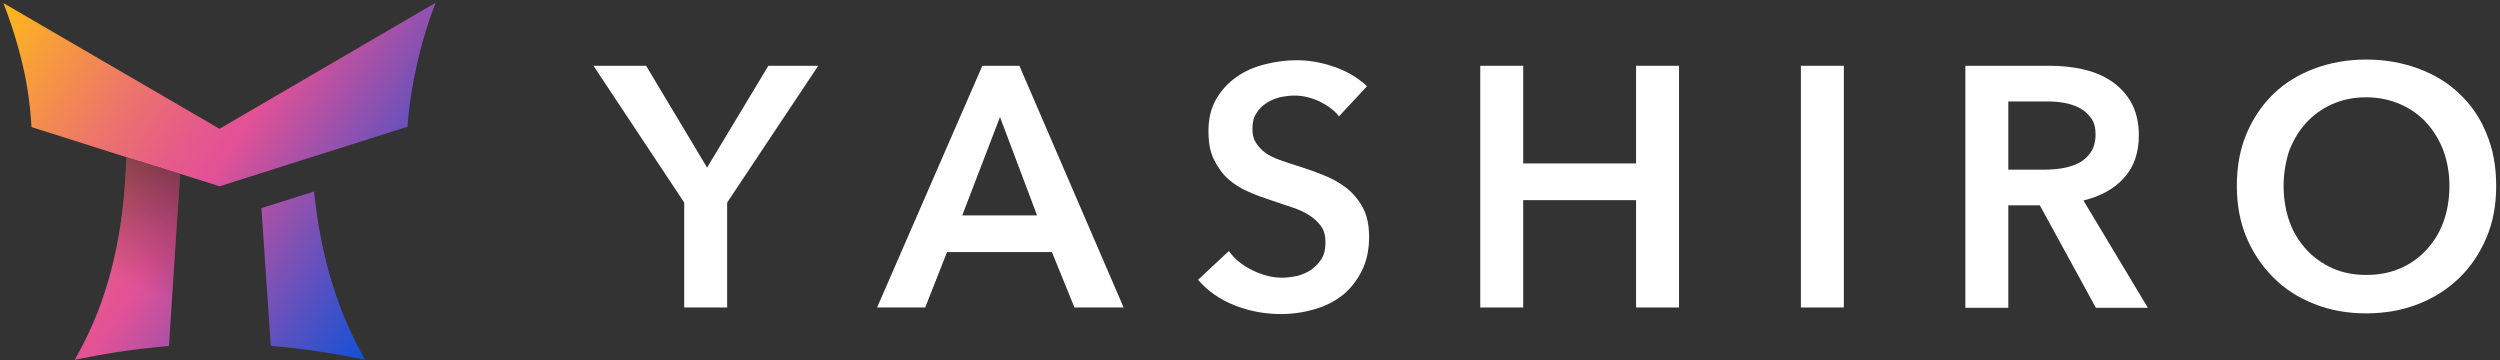<?xml version="1.0" encoding="utf-8"?>
<!-- Generator: Adobe Illustrator 27.8.1, SVG Export Plug-In . SVG Version: 6.00 Build 0)  -->
<svg version="1.1" xmlns="http://www.w3.org/2000/svg" xmlns:xlink="http://www.w3.org/1999/xlink" x="0px" y="0px"
	 viewBox="0 0 722 104" style="enable-background:new 0 0 722 104;" xml:space="preserve">
<rect x="0" y="0" width="722" height="104" fill="#333333" stroke="none"/>
<style type="text/css">
	.st0{display:none;}
	.st1{display:inline;}
	.st2{fill:#323956;}
	.st3{fill:url(#SVGID_1_);}
	.st4{fill:url(#SVGID_00000107545961104303415580000011574103855903224223_);}
	.st5{fill:url(#SVGID_00000153700846025311518300000008912792186819482022_);}
	.st6{opacity:0.4;fill:url(#SVGID_00000012469115980256201800000000931415883310807196_);}
	.st7{fill:#FFFFFF;}
	.st8{fill:url(#SVGID_00000055691349005038932100000015694097129788156584_);}
	.st9{fill:url(#SVGID_00000040554193455668758630000005999397818421766565_);}
	.st10{fill:url(#SVGID_00000062168542102818781460000004138273664098316672_);}
	.st11{opacity:0.5;fill:url(#SVGID_00000137819041226056878280000001306514686210925703_);}
</style>
<g id="レイヤー_1" class="st0">
	<g class="st1">
		<g>
			<path class="st2" d="M197.3,58.8L171,19.3h15.2l17.6,29.4l17.7-29.4h14.4l-26.2,39.5v30.3h-12.4V58.8z"/>
			<path class="st2" d="M283.4,19.3h10.7l30.1,69.8H310l-6.5-16h-30.3l-6.3,16H253L283.4,19.3z M299.1,62.5l-10.7-28.4l-10.9,28.4
				H299.1z"/>
			<path class="st2" d="M386.4,33.9c-1.3-1.7-3.2-3.1-5.6-4.3c-2.4-1.1-4.8-1.7-7.2-1.7c-1.4,0-2.9,0.2-4.3,0.5
				c-1.4,0.4-2.8,0.9-3.9,1.7c-1.2,0.8-2.2,1.7-2.9,3c-0.8,1.2-1.1,2.7-1.1,4.4c0,1.6,0.3,2.9,1,4c0.7,1.1,1.6,2.1,2.7,2.9
				c1.1,0.8,2.5,1.5,4.2,2.1c1.6,0.6,3.5,1.2,5.4,1.8c2.2,0.7,4.6,1.5,7,2.5c2.4,0.9,4.6,2.1,6.6,3.6c2,1.5,3.6,3.4,4.9,5.7
				c1.3,2.3,1.9,5.2,1.9,8.6c0,3.7-0.7,7-2.1,9.8c-1.4,2.8-3.2,5.1-5.5,7c-2.3,1.8-5,3.2-8.1,4.1c-3.1,0.9-6.3,1.4-9.8,1.4
				c-4.5,0-9-0.8-13.3-2.5c-4.3-1.7-7.9-4.2-10.6-7.4l8.9-8.3c1.7,2.4,4,4.2,6.9,5.6c2.9,1.4,5.7,2.1,8.4,2.1c1.4,0,2.9-0.2,4.4-0.5
				c1.5-0.4,2.9-1,4.1-1.8c1.2-0.9,2.2-1.9,3-3.2c0.8-1.3,1.1-2.9,1.1-4.8c0-1.8-0.4-3.4-1.3-4.6c-0.9-1.2-2-2.3-3.5-3.2
				c-1.4-0.9-3.2-1.7-5.1-2.3c-2-0.7-4-1.3-6.2-2.1c-2.1-0.7-4.2-1.4-6.3-2.4c-2.1-0.9-4-2.1-5.7-3.6c-1.7-1.5-3-3.4-4.1-5.6
				c-1.1-2.2-1.6-4.9-1.6-8.2c0-3.5,0.7-6.6,2.2-9.2c1.5-2.6,3.4-4.7,5.8-6.4c2.4-1.7,5.1-2.9,8.2-3.7c3.1-0.8,6.2-1.2,9.3-1.2
				c3.5,0,7.1,0.6,10.8,1.9c3.6,1.2,6.8,3.1,9.5,5.6L386.4,33.9z"/>
			<path class="st2" d="M427.1,19.3h12.4v28.2h32.6V19.3h12.4v69.8h-12.4v-31h-32.6v31h-12.4V19.3z"/>
			<path class="st2" d="M519.7,19.3h12.4v69.8h-12.4V19.3z"/>
			<path class="st2" d="M567.2,19.3h24.3c3.3,0,6.5,0.3,9.6,1c3.1,0.7,5.8,1.8,8.2,3.4c2.4,1.6,4.3,3.6,5.8,6.2
				c1.4,2.6,2.2,5.7,2.2,9.4c0,5.1-1.4,9.2-4.3,12.4c-2.9,3.2-6.8,5.3-11.7,6.5l18.6,31h-15l-16.2-29.6h-9.1v29.6h-12.4V19.3z
				 M589.8,49.4c1.8,0,3.5-0.1,5.3-0.4c1.8-0.3,3.4-0.8,4.8-1.5c1.4-0.7,2.6-1.8,3.5-3.1c0.9-1.3,1.4-3.1,1.4-5.2
				c0-1.9-0.4-3.5-1.3-4.7c-0.9-1.2-1.9-2.2-3.3-2.9c-1.3-0.7-2.8-1.2-4.5-1.5c-1.7-0.3-3.3-0.4-4.9-0.4h-11.2v19.6H589.8z"/>
			<path class="st2" d="M645.6,54c0-5.6,0.9-10.6,2.8-15.1c1.9-4.5,4.5-8.3,7.8-11.5c3.3-3.2,7.3-5.6,11.8-7.3
				c4.6-1.7,9.5-2.6,14.9-2.6c5.5,0,10.5,0.9,15.1,2.6c4.6,1.7,8.6,4.1,11.9,7.3c3.4,3.2,6,7,7.8,11.5c1.9,4.5,2.8,9.5,2.8,15.1
				c0,5.5-0.9,10.4-2.8,14.9c-1.9,4.5-4.5,8.4-7.8,11.6c-3.4,3.3-7.3,5.8-11.9,7.6c-4.6,1.8-9.6,2.7-15.1,2.7
				c-5.4,0-10.4-0.9-14.9-2.7c-4.6-1.8-8.5-4.3-11.8-7.6c-3.3-3.3-5.9-7.1-7.8-11.6C646.6,64.4,645.6,59.5,645.6,54z M659.1,54
				c0,3.7,0.6,7.2,1.7,10.3c1.1,3.1,2.8,5.8,4.9,8.1c2.1,2.3,4.7,4.1,7.6,5.4c2.9,1.3,6.2,1.9,9.7,1.9s6.8-0.6,9.8-1.9
				c3-1.3,5.5-3.1,7.6-5.4c2.1-2.3,3.8-5,4.9-8.1c1.1-3.1,1.7-6.6,1.7-10.3c0-3.6-0.6-7-1.7-10.1c-1.2-3.1-2.8-5.8-4.9-8.1
				c-2.1-2.3-4.6-4.1-7.6-5.4c-3-1.3-6.2-2-9.9-2c-3.6,0-6.9,0.7-9.8,2c-2.9,1.3-5.4,3.1-7.5,5.4c-2.1,2.3-3.7,5-4.9,8.1
				C659.7,47,659.1,50.4,659.1,54z"/>
		</g>
		<g>
			<g>
				<g>
					<linearGradient id="SVGID_1_" gradientUnits="userSpaceOnUse" x1="-0.319" y1="2.323" x2="118.828" y2="82.689">
						<stop  offset="0" style="stop-color:#FFC800"/>
						<stop  offset="0.181" style="stop-color:#F4983D"/>
						<stop  offset="0.344" style="stop-color:#EB716D"/>
						<stop  offset="0.469" style="stop-color:#E55A8B"/>
						<stop  offset="0.539" style="stop-color:#E35196"/>
						<stop  offset="1" style="stop-color:#1051D7"/>
					</linearGradient>
					<path class="st3" d="M75.1,59.7l2.7,39.5c6.6,0.5,16.9,1.8,27.2,4c-7.1-12.9-12.4-27.6-14.6-48.3L75.1,59.7z"/>
					
						<linearGradient id="SVGID_00000103222822616617997400000008744101458470705805_" gradientUnits="userSpaceOnUse" x1="-0.319" y1="2.323" x2="118.828" y2="82.689">
						<stop  offset="0" style="stop-color:#FFC800"/>
						<stop  offset="0.181" style="stop-color:#F4983D"/>
						<stop  offset="0.344" style="stop-color:#EB716D"/>
						<stop  offset="0.469" style="stop-color:#E55A8B"/>
						<stop  offset="0.539" style="stop-color:#E35196"/>
						<stop  offset="1" style="stop-color:#1051D7"/>
					</linearGradient>
					<path style="fill:url(#SVGID_00000103222822616617997400000008744101458470705805_);" d="M63.1,36.9L0.7,0.9
						c7,18.2,7.7,29.6,8.1,35.5L36.2,45l15.5,4.8l11.4,3.6l54.3-17.1c0,0,0.8-16.9,8.1-35.5L63.1,36.9z"/>
					
						<linearGradient id="SVGID_00000071550613825665874080000007964981556537270169_" gradientUnits="userSpaceOnUse" x1="-0.319" y1="2.323" x2="118.828" y2="82.689">
						<stop  offset="0" style="stop-color:#FFC800"/>
						<stop  offset="0.181" style="stop-color:#F4983D"/>
						<stop  offset="0.344" style="stop-color:#EB716D"/>
						<stop  offset="0.469" style="stop-color:#E55A8B"/>
						<stop  offset="0.539" style="stop-color:#E35196"/>
						<stop  offset="1" style="stop-color:#1051D7"/>
					</linearGradient>
					<path style="fill:url(#SVGID_00000071550613825665874080000007964981556537270169_);" d="M21.2,103.2c9.2-1.8,14.5-2.8,27.2-4
						l3.3-49.4L36.2,45C35.2,78.2,25.6,95.2,21.2,103.2z"/>
				</g>
			</g>
			
				<linearGradient id="SVGID_00000092441045109419326530000003052652969387435694_" gradientUnits="userSpaceOnUse" x1="26.632" y1="105.711" x2="52.508" y2="50.221">
				<stop  offset="0.432" style="stop-color:#231815;stop-opacity:0"/>
				<stop  offset="1" style="stop-color:#231815"/>
			</linearGradient>
			<path style="opacity:0.4;fill:url(#SVGID_00000092441045109419326530000003052652969387435694_);" d="M21.2,103.2
				c9.2-1.8,14.5-2.8,27.2-4l3.3-49.4L36.2,45C35.2,78.2,25.6,95.2,21.2,103.2z"/>
		</g>
	</g>
</g>
<g id="レイヤー_2" class="st0">
	<g class="st1">
		<g>
			<g>
				<path d="M197.6,59l-26.2-39.5h15.2l17.6,29.4l17.7-29.4h14.4L210,59v30.3h-12.4V59z"/>
				<path d="M283.7,19.5h10.7l30.1,69.8h-14.2l-6.5-16h-30.3l-6.3,16h-13.9L283.7,19.5z M299.4,62.6l-10.7-28.4l-10.9,28.4H299.4z"
					/>
				<path d="M386.7,34.1c-1.3-1.7-3.2-3.1-5.6-4.3c-2.4-1.1-4.8-1.7-7.2-1.7c-1.4,0-2.9,0.2-4.3,0.5c-1.4,0.4-2.8,0.9-3.9,1.7
					c-1.2,0.8-2.2,1.7-2.9,3c-0.8,1.2-1.1,2.7-1.1,4.4c0,1.6,0.3,2.9,1,4c0.7,1.1,1.6,2.1,2.7,2.9c1.1,0.8,2.5,1.5,4.2,2.1
					c1.6,0.6,3.5,1.2,5.4,1.8c2.2,0.7,4.6,1.5,7,2.5c2.4,0.9,4.6,2.1,6.6,3.6c2,1.5,3.6,3.4,4.9,5.7c1.3,2.3,1.9,5.2,1.9,8.6
					c0,3.7-0.7,7-2.1,9.8c-1.4,2.8-3.2,5.1-5.5,7c-2.3,1.8-5,3.2-8.1,4.1c-3.1,0.9-6.3,1.4-9.8,1.4c-4.5,0-9-0.8-13.3-2.5
					c-4.3-1.7-7.9-4.2-10.6-7.4l8.9-8.3c1.7,2.4,4,4.2,6.9,5.6c2.9,1.4,5.7,2.1,8.4,2.1c1.4,0,2.9-0.2,4.4-0.5
					c1.5-0.4,2.9-1,4.1-1.8c1.2-0.9,2.2-1.9,3-3.2c0.8-1.3,1.1-2.9,1.1-4.8c0-1.8-0.4-3.4-1.3-4.6c-0.9-1.2-2-2.3-3.5-3.2
					c-1.4-0.9-3.2-1.7-5.1-2.3c-2-0.7-4-1.3-6.2-2.1c-2.1-0.7-4.2-1.4-6.3-2.4c-2.1-0.9-4-2.1-5.7-3.6c-1.7-1.5-3-3.4-4.1-5.6
					c-1.1-2.2-1.6-4.9-1.6-8.2c0-3.5,0.7-6.6,2.2-9.2c1.5-2.6,3.4-4.7,5.8-6.4c2.4-1.7,5.1-2.9,8.2-3.7c3.1-0.8,6.2-1.2,9.3-1.2
					c3.5,0,7.1,0.6,10.8,1.9c3.6,1.2,6.8,3.1,9.5,5.6L386.7,34.1z"/>
				<path d="M427.4,19.5h12.4v28.2h32.6V19.5h12.4v69.8h-12.4v-31h-32.6v31h-12.4V19.5z"/>
				<path d="M520,19.5h12.4v69.8H520V19.5z"/>
				<path d="M567.5,19.5h24.3c3.3,0,6.5,0.3,9.6,1c3.1,0.7,5.8,1.8,8.2,3.4c2.4,1.6,4.3,3.6,5.8,6.2c1.4,2.6,2.2,5.7,2.2,9.4
					c0,5.1-1.4,9.2-4.3,12.4c-2.9,3.2-6.8,5.3-11.7,6.5l18.6,31h-15L589,59.7H580v29.6h-12.4V19.5z M590.1,49.5
					c1.8,0,3.5-0.1,5.3-0.4c1.8-0.3,3.4-0.8,4.8-1.5c1.4-0.7,2.6-1.8,3.5-3.1c0.9-1.3,1.4-3.1,1.4-5.2c0-1.9-0.4-3.5-1.3-4.7
					c-0.9-1.2-1.9-2.2-3.3-2.9c-1.3-0.7-2.8-1.2-4.5-1.5c-1.7-0.3-3.3-0.4-4.9-0.4H580v19.6H590.1z"/>
				<path d="M645.9,54.2c0-5.6,0.9-10.6,2.8-15.1c1.9-4.5,4.5-8.3,7.8-11.5c3.3-3.2,7.3-5.6,11.8-7.3c4.6-1.7,9.5-2.6,14.9-2.6
					c5.5,0,10.5,0.9,15.1,2.6c4.6,1.7,8.6,4.1,11.9,7.3c3.4,3.2,6,7,7.8,11.5c1.9,4.5,2.8,9.5,2.8,15.1c0,5.5-0.9,10.4-2.8,14.9
					c-1.9,4.5-4.5,8.4-7.8,11.6c-3.4,3.3-7.3,5.8-11.9,7.6c-4.6,1.8-9.6,2.7-15.1,2.7c-5.4,0-10.4-0.9-14.9-2.7
					c-4.6-1.8-8.5-4.3-11.8-7.6c-3.3-3.3-5.9-7.1-7.8-11.6C646.9,64.6,645.9,59.6,645.9,54.2z M659.4,54.2c0,3.7,0.6,7.2,1.7,10.3
					c1.1,3.1,2.8,5.8,4.9,8.1c2.1,2.3,4.7,4.1,7.6,5.4c2.9,1.3,6.2,1.9,9.7,1.9s6.8-0.6,9.8-1.9c3-1.3,5.5-3.1,7.6-5.4
					c2.1-2.3,3.8-5,4.9-8.1c1.1-3.1,1.7-6.6,1.7-10.3c0-3.6-0.6-7-1.7-10.1c-1.2-3.1-2.8-5.8-4.9-8.1c-2.1-2.3-4.6-4.1-7.6-5.4
					c-3-1.3-6.2-2-9.9-2c-3.6,0-6.9,0.7-9.8,2c-2.9,1.3-5.4,3.1-7.5,5.4c-2.1,2.3-3.7,5-4.9,8.1C660,47.2,659.4,50.6,659.4,54.2z"/>
			</g>
			<g>
				<path d="M75.4,59.8l2.7,39.5c6.6,0.5,16.9,1.8,27.2,4C98.2,90.5,92.9,75.8,90.7,55L75.4,59.8z"/>
				<path d="M63.4,37.1L1,1c7,18.2,7.7,29.6,8.1,35.5l27.4,8.6c-1,33.2-10.6,50.1-15,58.2c9.2-1.8,14.5-2.8,27.2-4L52,50l11.4,3.6
					l54.3-17.1c0,0,0.8-16.9,8.1-35.5L63.4,37.1z"/>
			</g>
		</g>
	</g>
</g>
<g id="レイヤー_3">
	<g>
		<g>
			<path class="st7" d="M197.6,58.5L171.4,19h15.2l17.6,29.4L221.9,19h14.4L210,58.5v30.3h-12.4V58.5z"/>
			<path class="st7" d="M283.7,19h10.7l30.1,69.8h-14.2l-6.5-16h-30.3l-6.3,16h-13.9L283.7,19z M299.5,62.2l-10.7-28.4l-10.9,28.4
				H299.5z"/>
			<path class="st7" d="M386.7,33.6c-1.3-1.7-3.2-3.1-5.6-4.3c-2.4-1.1-4.8-1.7-7.2-1.7c-1.4,0-2.9,0.2-4.3,0.5
				c-1.4,0.4-2.8,0.9-3.9,1.7c-1.2,0.8-2.2,1.7-2.9,3c-0.8,1.2-1.1,2.7-1.1,4.4c0,1.6,0.3,2.9,1,4c0.7,1.1,1.6,2.1,2.7,2.9
				c1.1,0.8,2.5,1.5,4.2,2.1c1.6,0.6,3.5,1.2,5.4,1.8c2.2,0.7,4.6,1.5,7,2.5c2.4,0.9,4.6,2.1,6.6,3.6c2,1.5,3.6,3.4,4.9,5.7
				c1.3,2.3,1.9,5.2,1.9,8.6c0,3.7-0.7,7-2.1,9.8c-1.4,2.8-3.2,5.1-5.5,7c-2.3,1.8-5,3.2-8.1,4.1c-3.1,0.9-6.3,1.4-9.8,1.4
				c-4.5,0-9-0.8-13.3-2.5c-4.3-1.7-7.9-4.2-10.6-7.4l8.9-8.3c1.7,2.4,4,4.2,6.9,5.6c2.9,1.4,5.7,2.1,8.4,2.1c1.4,0,2.9-0.2,4.4-0.5
				c1.5-0.4,2.9-1,4.1-1.8c1.2-0.9,2.2-1.9,3-3.2c0.8-1.3,1.1-2.9,1.1-4.8c0-1.8-0.4-3.4-1.3-4.6c-0.9-1.2-2-2.3-3.5-3.2
				c-1.4-0.9-3.2-1.7-5.1-2.3c-2-0.7-4-1.3-6.2-2.1c-2.1-0.7-4.2-1.4-6.3-2.4c-2.1-0.9-4-2.1-5.7-3.6c-1.7-1.5-3-3.4-4.1-5.6
				c-1.1-2.2-1.6-4.9-1.6-8.2c0-3.5,0.7-6.6,2.2-9.2c1.5-2.6,3.4-4.7,5.8-6.4c2.4-1.7,5.1-2.9,8.2-3.7c3.1-0.8,6.2-1.2,9.3-1.2
				c3.5,0,7.1,0.6,10.8,1.9c3.6,1.2,6.8,3.1,9.5,5.6L386.7,33.6z"/>
			<path class="st7" d="M427.5,19h12.4v28.2h32.6V19h12.4v69.8h-12.4v-31h-32.6v31h-12.4V19z"/>
			<path class="st7" d="M520.1,19h12.4v69.8h-12.4V19z"/>
			<path class="st7" d="M567.6,19h24.3c3.3,0,6.5,0.3,9.6,1c3.1,0.7,5.8,1.8,8.2,3.4c2.4,1.6,4.3,3.6,5.8,6.2
				c1.4,2.6,2.2,5.7,2.2,9.4c0,5.1-1.4,9.2-4.3,12.4c-2.9,3.2-6.8,5.3-11.7,6.5l18.6,31h-15l-16.2-29.6H580v29.6h-12.4V19z
				 M590.2,49c1.8,0,3.5-0.1,5.3-0.4c1.8-0.3,3.4-0.8,4.8-1.5c1.4-0.7,2.6-1.8,3.5-3.1c0.9-1.3,1.4-3.1,1.4-5.2
				c0-1.9-0.4-3.5-1.3-4.7c-0.9-1.2-1.9-2.2-3.3-2.9c-1.3-0.7-2.8-1.2-4.5-1.5c-1.7-0.3-3.3-0.4-4.9-0.4H580V49H590.2z"/>
			<path class="st7" d="M646,53.7c0-5.6,0.9-10.6,2.8-15.1c1.9-4.5,4.5-8.3,7.8-11.5c3.3-3.2,7.3-5.6,11.8-7.3
				c4.6-1.7,9.5-2.6,14.9-2.6c5.5,0,10.5,0.9,15.1,2.6c4.6,1.7,8.6,4.1,11.9,7.3c3.4,3.2,6,7,7.8,11.5c1.9,4.5,2.8,9.5,2.8,15.1
				c0,5.5-0.9,10.4-2.8,14.9c-1.9,4.5-4.5,8.4-7.8,11.6c-3.4,3.3-7.3,5.8-11.9,7.6c-4.6,1.8-9.6,2.7-15.1,2.7
				c-5.4,0-10.4-0.9-14.9-2.7c-4.6-1.8-8.5-4.3-11.8-7.6c-3.3-3.3-5.9-7.1-7.8-11.6C646.9,64.1,646,59.1,646,53.7z M659.5,53.7
				c0,3.7,0.6,7.2,1.7,10.3c1.1,3.1,2.8,5.8,4.9,8.1c2.1,2.3,4.7,4.1,7.6,5.4c2.9,1.3,6.2,1.9,9.7,1.9c3.5,0,6.8-0.6,9.8-1.9
				c3-1.3,5.5-3.1,7.6-5.4c2.1-2.3,3.8-5,4.9-8.1c1.1-3.1,1.7-6.6,1.7-10.3c0-3.6-0.6-7-1.7-10.1c-1.2-3.1-2.8-5.8-4.9-8.1
				c-2.1-2.3-4.6-4.1-7.6-5.4c-3-1.3-6.2-2-9.9-2c-3.6,0-6.9,0.7-9.8,2c-2.9,1.3-5.4,3.1-7.5,5.4c-2.1,2.3-3.7,5-4.9,8.1
				C660.1,46.7,659.5,50.1,659.5,53.7z"/>
		</g>
		<g>
			<g>
				<g>
					
						<linearGradient id="SVGID_00000152228572039702769100000000679122737886383493_" gradientUnits="userSpaceOnUse" x1="681.864" y1="473.63" x2="801.331" y2="554.211" gradientTransform="matrix(1 0 0 1 -682 -471)">
						<stop  offset="0" style="stop-color:#FFBA18"/>
						<stop  offset="0.13" style="stop-color:#F79B3D"/>
						<stop  offset="0.316" style="stop-color:#EC736D"/>
						<stop  offset="0.459" style="stop-color:#E55A8B"/>
						<stop  offset="0.539" style="stop-color:#E35196"/>
						<stop  offset="1" style="stop-color:#1051D7"/>
					</linearGradient>
					<path style="fill:url(#SVGID_00000152228572039702769100000000679122737886383493_);" d="M75.5,60.1l2.7,39.8
						c6.6,0.5,16.9,1.8,27.2,4C98.2,91,92.9,76.2,90.7,55.3L75.5,60.1z"/>
					
						<linearGradient id="SVGID_00000114757075981439154560000004380864473333589658_" gradientUnits="userSpaceOnUse" x1="681.864" y1="473.63" x2="801.331" y2="554.211" gradientTransform="matrix(1 0 0 1 -682 -471)">
						<stop  offset="0" style="stop-color:#FFBA18"/>
						<stop  offset="0.13" style="stop-color:#F79B3D"/>
						<stop  offset="0.316" style="stop-color:#EC736D"/>
						<stop  offset="0.459" style="stop-color:#E55A8B"/>
						<stop  offset="0.539" style="stop-color:#E35196"/>
						<stop  offset="1" style="stop-color:#1051D7"/>
					</linearGradient>
					<path style="fill:url(#SVGID_00000114757075981439154560000004380864473333589658_);" d="M63.4,37.2L1,0.9
						c7,18.3,7.7,29.8,8.1,35.8l27.4,8.7L52,50.2l11.4,3.6l54.3-17.2c0,0,0.8-17,8.1-35.8L63.4,37.2z"/>
					
						<linearGradient id="SVGID_00000085215313178319388450000006477192850559129237_" gradientUnits="userSpaceOnUse" x1="681.864" y1="473.63" x2="801.331" y2="554.211" gradientTransform="matrix(1 0 0 1 -682 -471)">
						<stop  offset="0" style="stop-color:#FFBA18"/>
						<stop  offset="0.13" style="stop-color:#F79B3D"/>
						<stop  offset="0.316" style="stop-color:#EC736D"/>
						<stop  offset="0.459" style="stop-color:#E55A8B"/>
						<stop  offset="0.539" style="stop-color:#E35196"/>
						<stop  offset="1" style="stop-color:#1051D7"/>
					</linearGradient>
					<path style="fill:url(#SVGID_00000085215313178319388450000006477192850559129237_);" d="M21.6,103.9c9.2-1.8,14.5-2.8,27.2-4
						L52,50.2l-15.5-4.8C35.5,78.8,26,95.9,21.6,103.9z"/>
				</g>
			</g>
			
				<linearGradient id="SVGID_00000070116007659054003360000007901900555654135198_" gradientUnits="userSpaceOnUse" x1="26.894" y1="106.433" x2="52.907" y2="50.648">
				<stop  offset="0.432" style="stop-color:#231815;stop-opacity:0"/>
				<stop  offset="1" style="stop-color:#231815"/>
			</linearGradient>
			<path style="opacity:0.5;fill:url(#SVGID_00000070116007659054003360000007901900555654135198_);" d="M21.6,103.9
				c9.2-1.8,14.5-2.8,27.2-4L52,50.2l-15.5-4.8C35.5,78.8,26,95.9,21.6,103.9z"/>
		</g>
	</g>
</g>
<g id="レイヤー_4" class="st0">
	<g class="st1">
		<g>
			<path class="st7" d="M197.5,58.1l-26.2-39.5h15.2L204,48l17.7-29.4h14.4l-26.2,39.5v30.3h-12.4V58.1z"/>
			<path class="st7" d="M283.5,18.6h10.7l30.1,69.8h-14.2l-6.5-16h-30.3l-6.3,16h-13.9L283.5,18.6z M299.3,61.8l-10.7-28.4
				l-10.9,28.4H299.3z"/>
			<path class="st7" d="M386.6,33.2c-1.3-1.7-3.2-3.1-5.6-4.3c-2.4-1.1-4.8-1.7-7.2-1.7c-1.4,0-2.9,0.2-4.3,0.5
				c-1.4,0.4-2.8,0.9-3.9,1.7c-1.2,0.8-2.2,1.7-2.9,3c-0.8,1.2-1.1,2.7-1.1,4.4c0,1.6,0.3,2.9,1,4c0.7,1.1,1.6,2.1,2.7,2.9
				c1.1,0.8,2.5,1.5,4.2,2.1c1.6,0.6,3.5,1.2,5.4,1.8c2.2,0.7,4.6,1.5,7,2.5c2.4,0.9,4.6,2.1,6.6,3.6c2,1.5,3.6,3.4,4.9,5.7
				c1.3,2.3,1.9,5.2,1.9,8.6c0,3.7-0.7,7-2.1,9.8c-1.4,2.8-3.2,5.1-5.5,7c-2.3,1.8-5,3.2-8.1,4.1c-3.1,0.9-6.3,1.4-9.8,1.4
				c-4.5,0-9-0.8-13.3-2.5c-4.3-1.7-7.9-4.2-10.6-7.4l8.9-8.3c1.7,2.4,4,4.2,6.9,5.6c2.9,1.4,5.7,2.1,8.4,2.1c1.4,0,2.9-0.2,4.4-0.5
				c1.5-0.4,2.9-1,4.1-1.8c1.2-0.9,2.2-1.9,3-3.2c0.8-1.3,1.1-2.9,1.1-4.8c0-1.8-0.4-3.4-1.3-4.6c-0.9-1.2-2-2.3-3.5-3.2
				c-1.4-0.9-3.2-1.7-5.1-2.3c-2-0.7-4-1.3-6.2-2.1c-2.1-0.7-4.2-1.4-6.3-2.4c-2.1-0.9-4-2.1-5.7-3.6c-1.7-1.5-3-3.4-4.1-5.6
				c-1.1-2.2-1.6-4.9-1.6-8.2c0-3.5,0.7-6.6,2.2-9.2c1.5-2.6,3.4-4.7,5.8-6.4c2.4-1.7,5.1-2.9,8.2-3.7c3.1-0.8,6.2-1.2,9.3-1.2
				c3.5,0,7.1,0.6,10.8,1.9c3.6,1.2,6.8,3.1,9.5,5.6L386.6,33.2z"/>
			<path class="st7" d="M427.3,18.6h12.4v28.2h32.6V18.6h12.4v69.8h-12.4v-31h-32.6v31h-12.4V18.6z"/>
			<path class="st7" d="M519.9,18.6h12.4v69.8h-12.4V18.6z"/>
			<path class="st7" d="M567.4,18.6h24.3c3.3,0,6.5,0.3,9.6,1c3.1,0.7,5.8,1.8,8.2,3.4c2.4,1.6,4.3,3.6,5.8,6.2
				c1.4,2.6,2.2,5.7,2.2,9.4c0,5.1-1.4,9.2-4.3,12.4c-2.9,3.2-6.8,5.3-11.7,6.5l18.6,31h-15l-16.2-29.6h-9.1v29.6h-12.4V18.6z
				 M590,48.7c1.8,0,3.5-0.1,5.3-0.4c1.8-0.3,3.4-0.8,4.8-1.5c1.4-0.7,2.6-1.8,3.5-3.1c0.9-1.3,1.4-3.1,1.4-5.2
				c0-1.9-0.4-3.5-1.3-4.7c-0.9-1.2-1.9-2.2-3.3-2.9c-1.3-0.7-2.8-1.2-4.5-1.5c-1.7-0.3-3.3-0.4-4.9-0.4h-11.2v19.6H590z"/>
			<path class="st7" d="M645.8,53.3c0-5.6,0.9-10.6,2.8-15.1c1.9-4.5,4.5-8.3,7.8-11.5c3.3-3.2,7.3-5.6,11.8-7.3
				c4.6-1.7,9.5-2.6,14.9-2.6c5.5,0,10.5,0.9,15.1,2.6c4.6,1.7,8.6,4.1,11.9,7.3c3.4,3.2,6,7,7.8,11.5c1.9,4.5,2.8,9.5,2.8,15.1
				c0,5.5-0.9,10.4-2.8,14.9c-1.9,4.5-4.5,8.4-7.8,11.6c-3.4,3.3-7.3,5.8-11.9,7.6c-4.6,1.8-9.6,2.7-15.1,2.7
				c-5.4,0-10.4-0.9-14.9-2.7c-4.6-1.8-8.5-4.3-11.8-7.6c-3.3-3.3-5.9-7.1-7.8-11.6C646.7,63.7,645.8,58.8,645.8,53.3z M659.3,53.3
				c0,3.7,0.6,7.2,1.7,10.3c1.1,3.1,2.8,5.8,4.9,8.1c2.1,2.3,4.7,4.1,7.6,5.4c2.9,1.3,6.2,1.9,9.7,1.9c3.5,0,6.8-0.6,9.8-1.9
				c3-1.3,5.5-3.1,7.6-5.4c2.1-2.3,3.8-5,4.9-8.1c1.1-3.1,1.7-6.6,1.7-10.3c0-3.6-0.6-7-1.7-10.1c-1.2-3.1-2.8-5.8-4.9-8.1
				c-2.1-2.3-4.6-4.1-7.6-5.4c-3-1.3-6.2-2-9.9-2c-3.6,0-6.9,0.7-9.8,2c-2.9,1.3-5.4,3.1-7.5,5.4c-2.1,2.3-3.7,5-4.9,8.1
				C659.9,46.3,659.3,49.7,659.3,53.3z"/>
		</g>
		<g>
			<path class="st7" d="M75.3,59.8L78,99.6c6.6,0.5,16.9,1.8,27.2,4C98,90.7,92.7,75.8,90.6,54.9L75.3,59.8z"/>
			<path class="st7" d="M63.3,36.8L0.8,0.6c7,18.3,7.7,29.8,8.1,35.8L36.4,45c-1,33.4-10.6,50.5-15,58.5c9.2-1.8,14.5-2.8,27.2-4
				l3.3-49.7l11.4,3.6l54.3-17.2c0,0,0.8-17,8.1-35.8L63.3,36.8z"/>
		</g>
	</g>
</g>
</svg>
